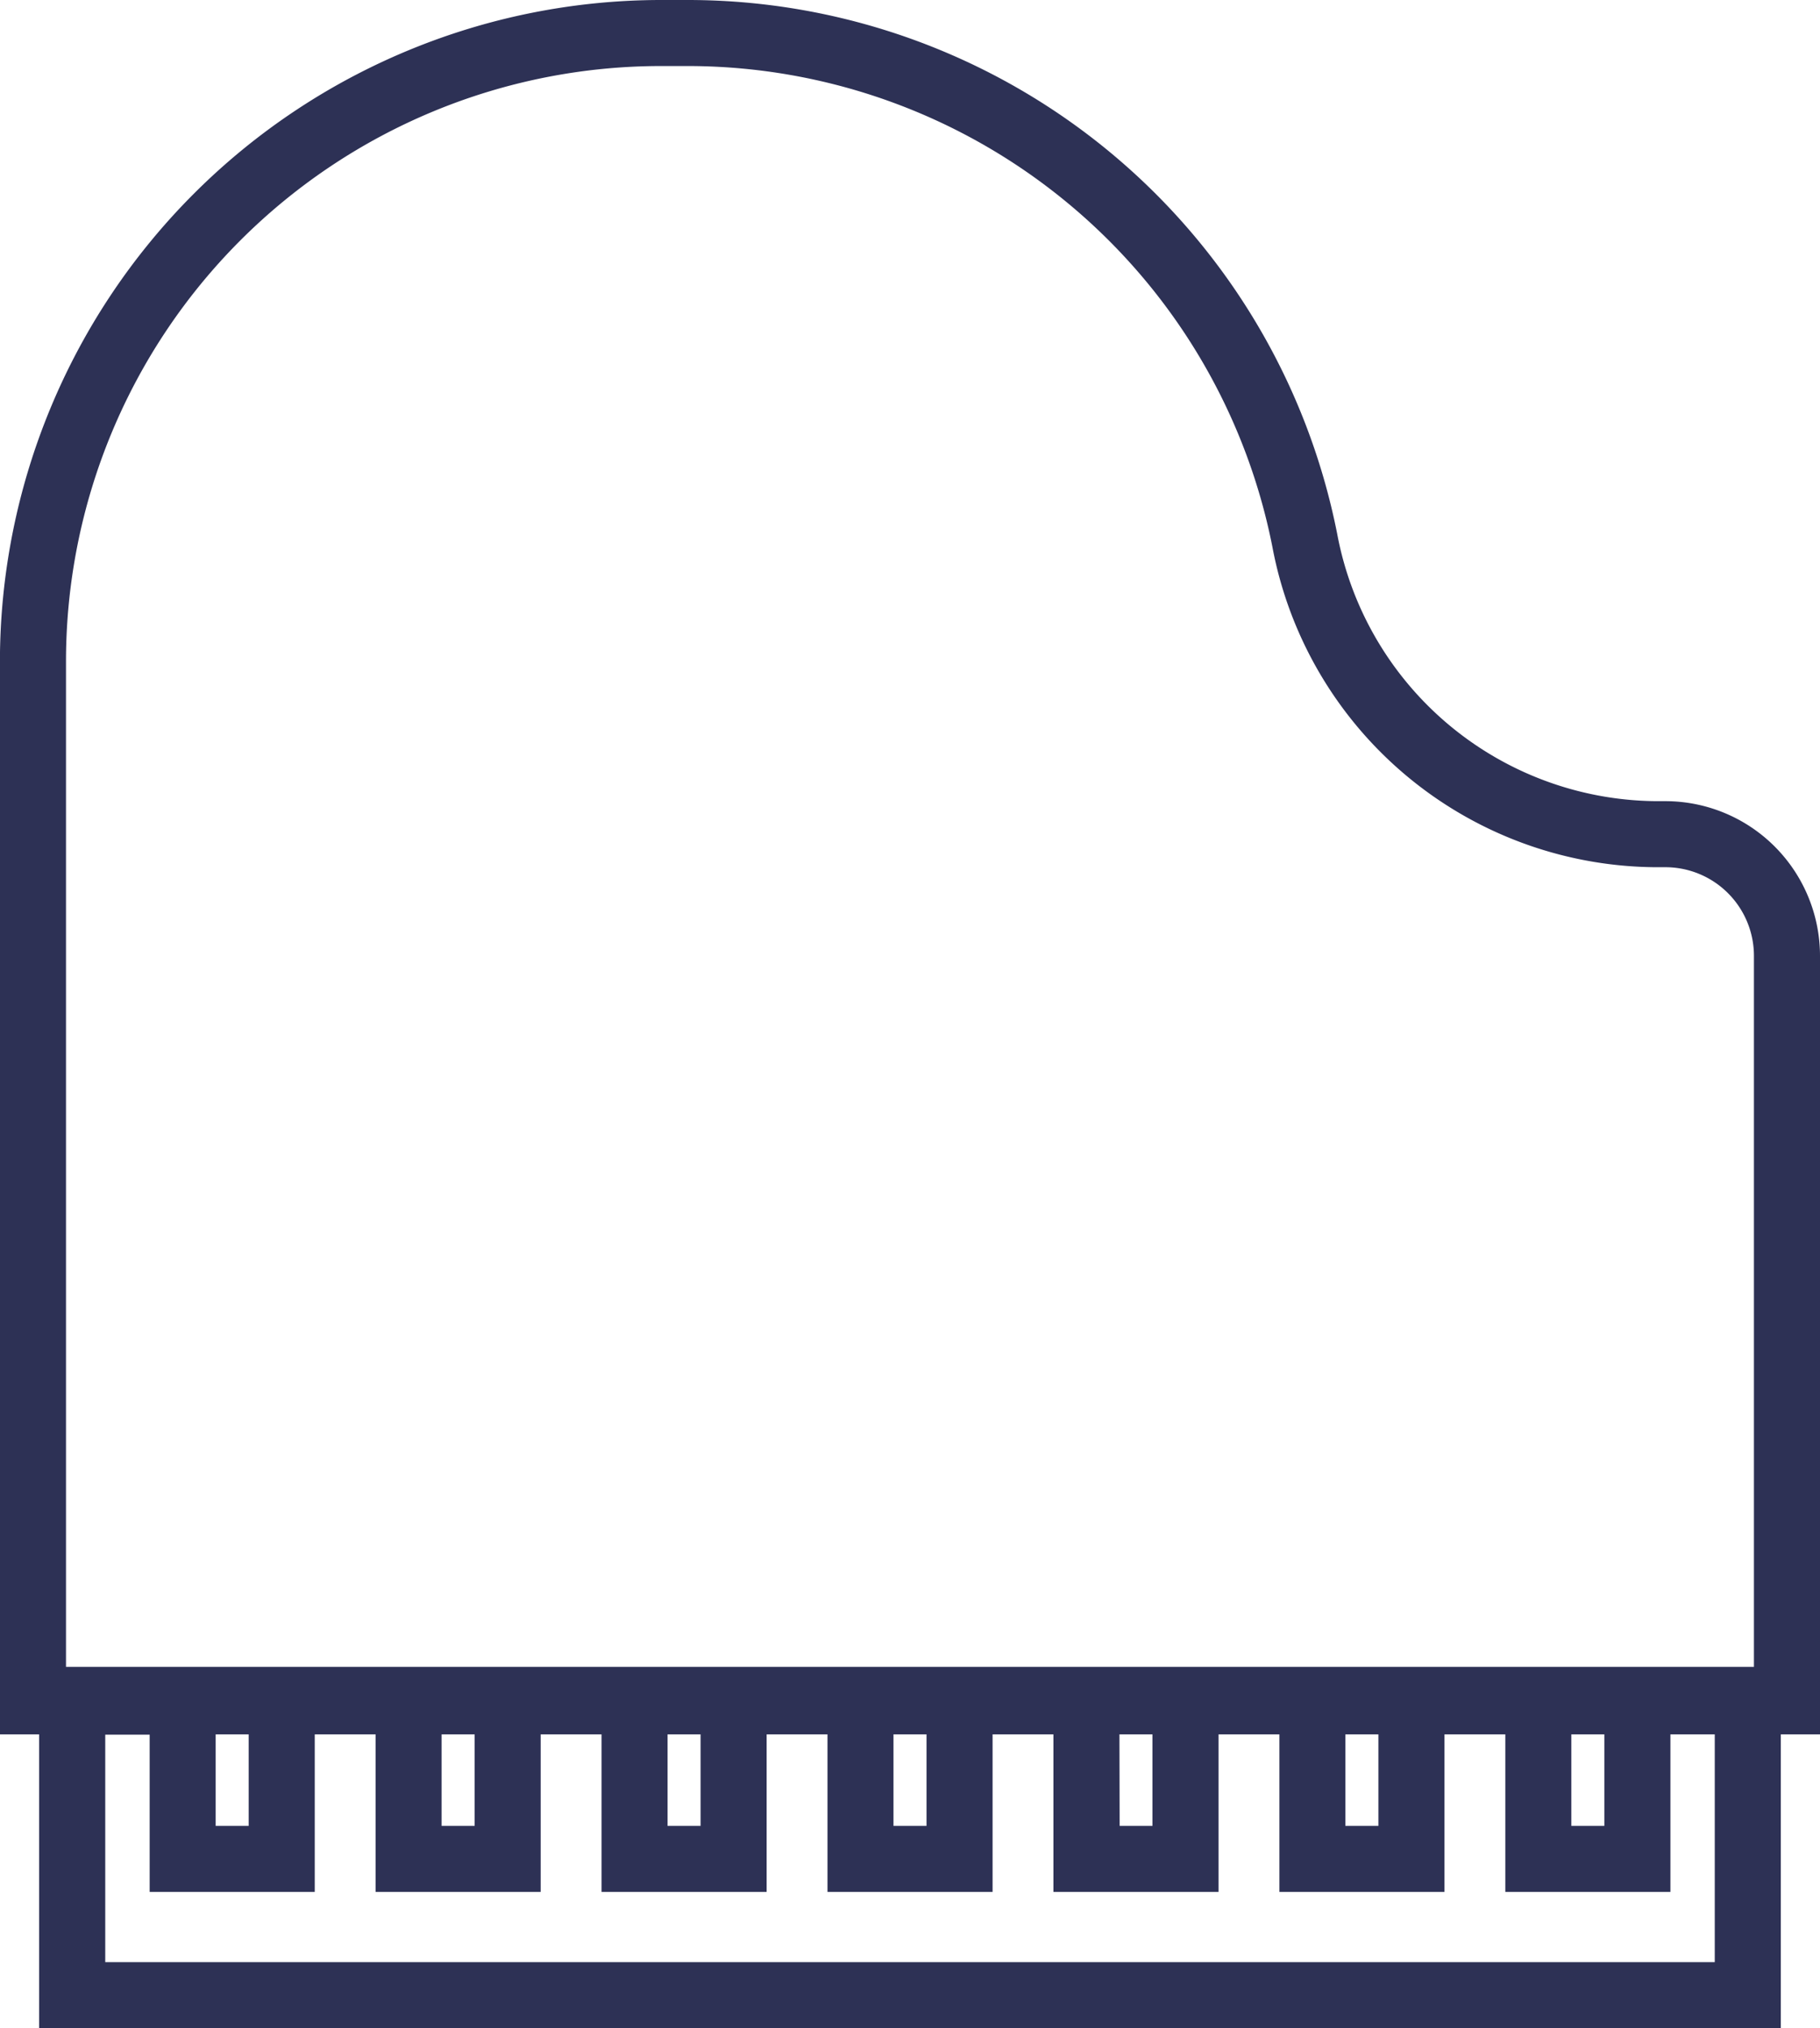 <svg xmlns="http://www.w3.org/2000/svg" width="27.218" height="30.313" viewBox="0 0 27.218 30.313"><path d="M35.874,18.239a2.314,2.314,0,0,0-2.311-2.311h-.057a4.894,4.894,0,0,1-4.852-3.993,9.9,9.9,0,0,0-9.7-7.981h-.417a9.893,9.893,0,0,0-9.882,9.882V29.876h.586v4.391H35.288V29.876h.586V18.239ZM18.538,4.941h.417a8.915,8.915,0,0,1,8.729,7.184,5.872,5.872,0,0,0,5.821,4.79h.057a1.325,1.325,0,0,1,1.324,1.324V28.867H9.643V13.837A8.9,8.9,0,0,1,18.538,4.941ZM32.155,29.876h.494v1.367h-.494Zm-3.379,0h.494v1.367h-.494Zm-3.379,0h.494v1.367H25.4Zm-3.379,0h.494v1.367h-.494Zm-3.379,0h.494v1.367h-.494Zm-3.379,0h.494v1.367H15.26Zm-3.379,0h.494v1.367h-.494ZM34.3,33.28H10.23v-3.4h.664V32.23h2.469V29.876h.91V32.23h2.469V29.876h.91V32.23h2.469V29.876h.91V32.23H23.5V29.876h.91V32.23h2.469V29.876h.91V32.23h2.469V29.876h.91V32.23h2.469V29.876H34.3v3.4Z" transform="translate(-8.656 -3.954)" fill="#2d3155"/></svg>